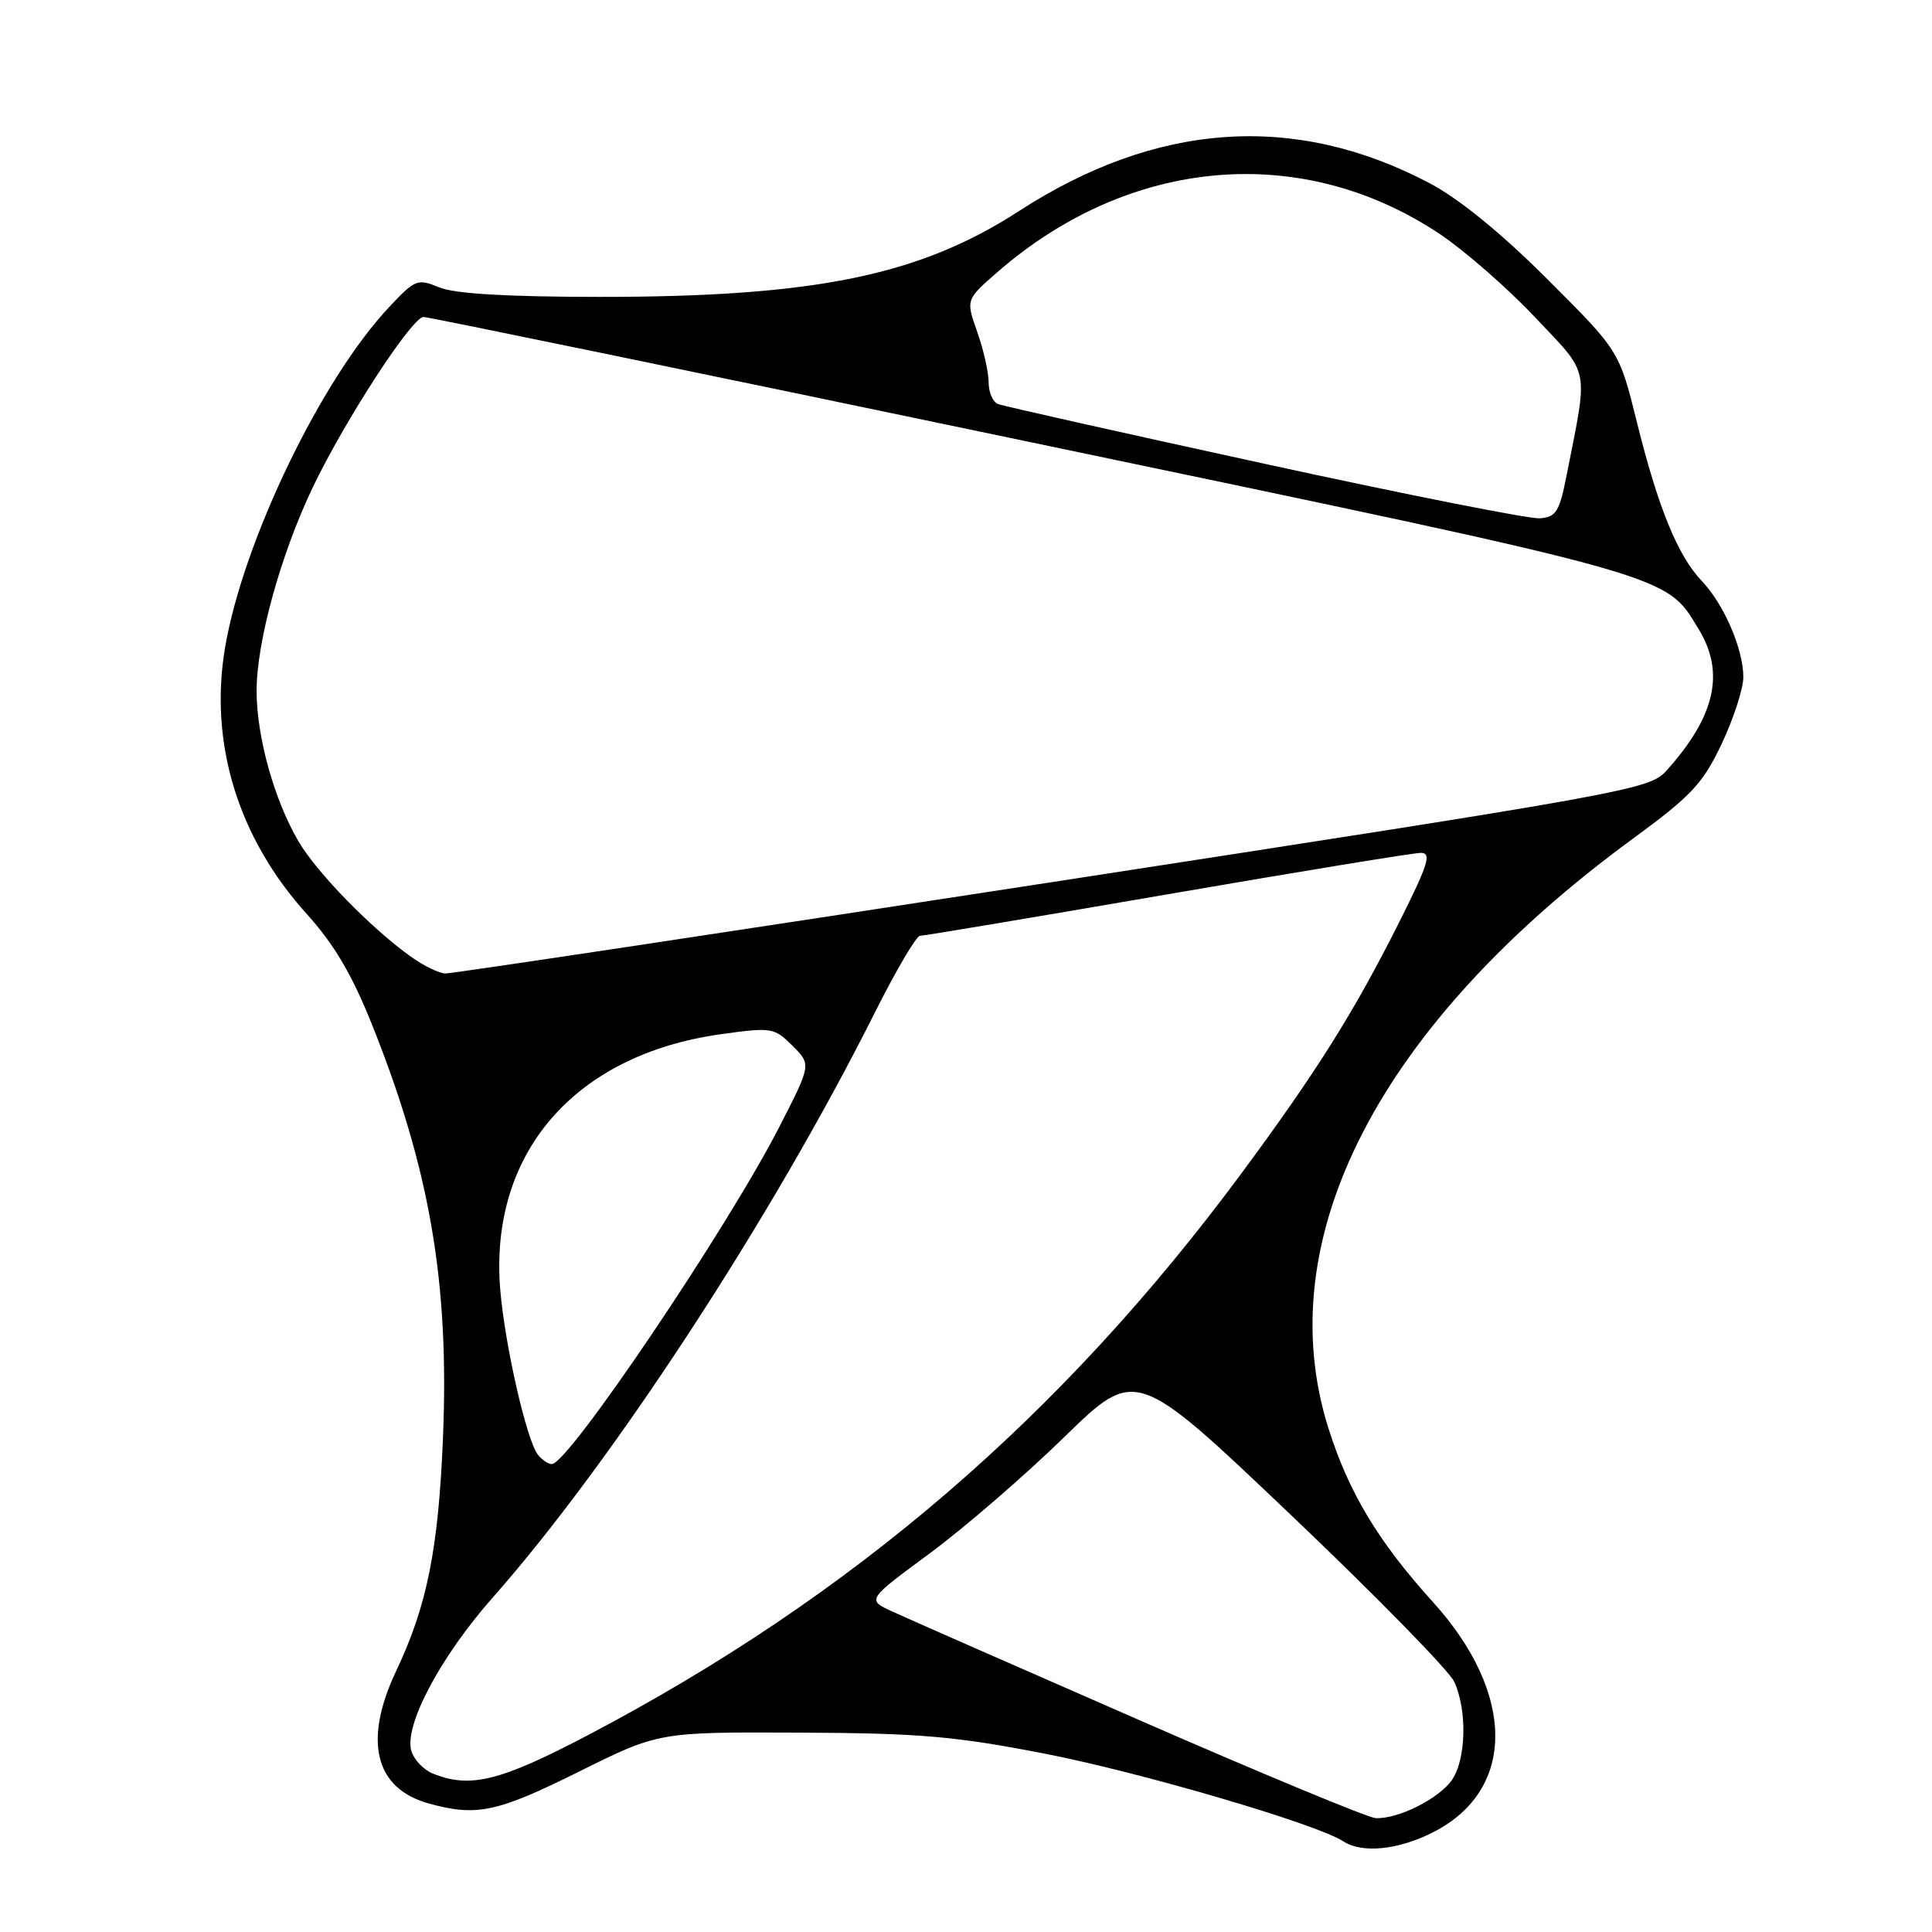 <?xml version="1.0" encoding="UTF-8" standalone="no"?>
<!DOCTYPE svg PUBLIC "-//W3C//DTD SVG 1.1//EN" "http://www.w3.org/Graphics/SVG/1.1/DTD/svg11.dtd" >
<svg xmlns="http://www.w3.org/2000/svg" xmlns:xlink="http://www.w3.org/1999/xlink" version="1.1" viewBox="0 0 256 256">
 <g >
 <path fill="currentColor"
d=" M 189.96 242.75 C 200.90 237.14 200.85 224.39 189.84 212.24 C 182.60 204.25 178.67 197.69 175.99 189.14 C 168.13 164.04 182.80 135.71 216.38 111.12 C 224.13 105.44 225.63 103.84 228.13 98.56 C 229.71 95.23 231.00 91.25 231.00 89.72 C 231.00 86.00 228.44 80.08 225.51 77.00 C 222.31 73.64 219.72 67.31 216.90 55.95 C 214.56 46.50 214.56 46.50 205.03 36.99 C 198.91 30.87 193.33 26.33 189.42 24.27 C 171.61 14.88 153.29 16.13 135.00 27.98 C 121.81 36.52 107.96 39.35 79.36 39.34 C 67.14 39.33 60.23 38.92 58.20 38.08 C 55.33 36.89 55.01 37.02 51.58 40.67 C 42.58 50.23 32.26 71.63 29.84 85.70 C 27.66 98.43 31.52 111.03 40.70 121.17 C 44.25 125.09 46.66 129.18 49.28 135.73 C 56.95 154.89 59.54 169.93 58.70 190.42 C 58.10 205.26 56.59 212.76 52.49 221.42 C 48.12 230.66 49.67 236.98 56.78 238.96 C 63.15 240.73 65.84 240.16 76.72 234.75 C 87.28 229.50 87.28 229.50 105.89 229.58 C 121.81 229.65 126.51 230.05 138.39 232.36 C 151.23 234.86 174.50 241.69 178.00 243.99 C 180.50 245.62 185.33 245.13 189.96 242.75 Z  M 151.00 227.94 C 134.78 220.85 120.01 214.36 118.18 213.51 C 114.87 211.97 114.87 211.97 123.18 205.84 C 127.76 202.46 135.78 195.53 141.00 190.44 C 150.50 181.18 150.50 181.18 171.00 200.69 C 182.28 211.42 192.04 221.39 192.70 222.85 C 194.44 226.66 194.27 233.17 192.37 235.88 C 190.63 238.36 185.23 241.06 182.28 240.91 C 181.30 240.87 167.22 235.03 151.00 227.94 Z  M 57.34 235.00 C 56.15 234.52 54.88 233.20 54.52 232.06 C 53.47 228.74 58.32 219.57 65.30 211.67 C 81.11 193.79 102.32 161.31 115.88 134.25 C 118.71 128.61 121.42 124.00 121.90 124.00 C 122.39 124.00 137.13 121.53 154.65 118.51 C 172.17 115.49 187.29 113.01 188.26 113.01 C 189.73 113.00 189.26 114.51 185.40 122.20 C 179.39 134.16 174.45 142.02 164.48 155.50 C 140.63 187.72 112.95 211.51 77.90 229.92 C 66.25 236.03 62.31 237.01 57.34 235.00 Z  M 71.27 192.75 C 69.78 190.84 66.91 178.29 66.29 170.95 C 64.77 152.87 76.07 139.76 95.50 137.04 C 102.25 136.10 102.59 136.16 105.00 138.56 C 107.50 141.05 107.50 141.05 103.29 149.27 C 96.37 162.78 75.31 194.00 73.12 194.00 C 72.64 194.00 71.81 193.44 71.27 192.75 Z  M 54.50 126.80 C 49.24 123.07 41.98 115.63 39.56 111.50 C 36.33 105.99 34.00 97.62 34.00 91.55 C 34.00 85.01 37.21 73.41 41.48 64.50 C 45.74 55.62 54.60 42.00 56.12 42.00 C 56.76 42.00 93.10 49.50 136.89 58.66 C 222.68 76.61 220.61 76.03 225.08 83.37 C 228.60 89.13 227.28 94.92 220.83 102.10 C 218.57 104.62 216.23 105.05 139.50 116.87 C 96.05 123.56 59.83 129.02 59.00 128.99 C 58.17 128.96 56.15 127.98 54.50 126.80 Z  M 167.50 61.44 C 148.80 57.36 132.94 53.81 132.25 53.54 C 131.56 53.28 131.00 51.98 131.00 50.66 C 131.00 49.33 130.32 46.33 129.49 43.98 C 127.98 39.71 127.98 39.71 132.11 36.10 C 149.67 20.78 172.49 18.80 190.78 31.01 C 194.07 33.21 199.75 38.17 203.39 42.03 C 210.78 49.86 210.47 48.34 207.58 63.00 C 206.63 67.83 206.19 68.52 204.00 68.68 C 202.62 68.77 186.20 65.52 167.50 61.44 Z "/>
</g>
</svg>